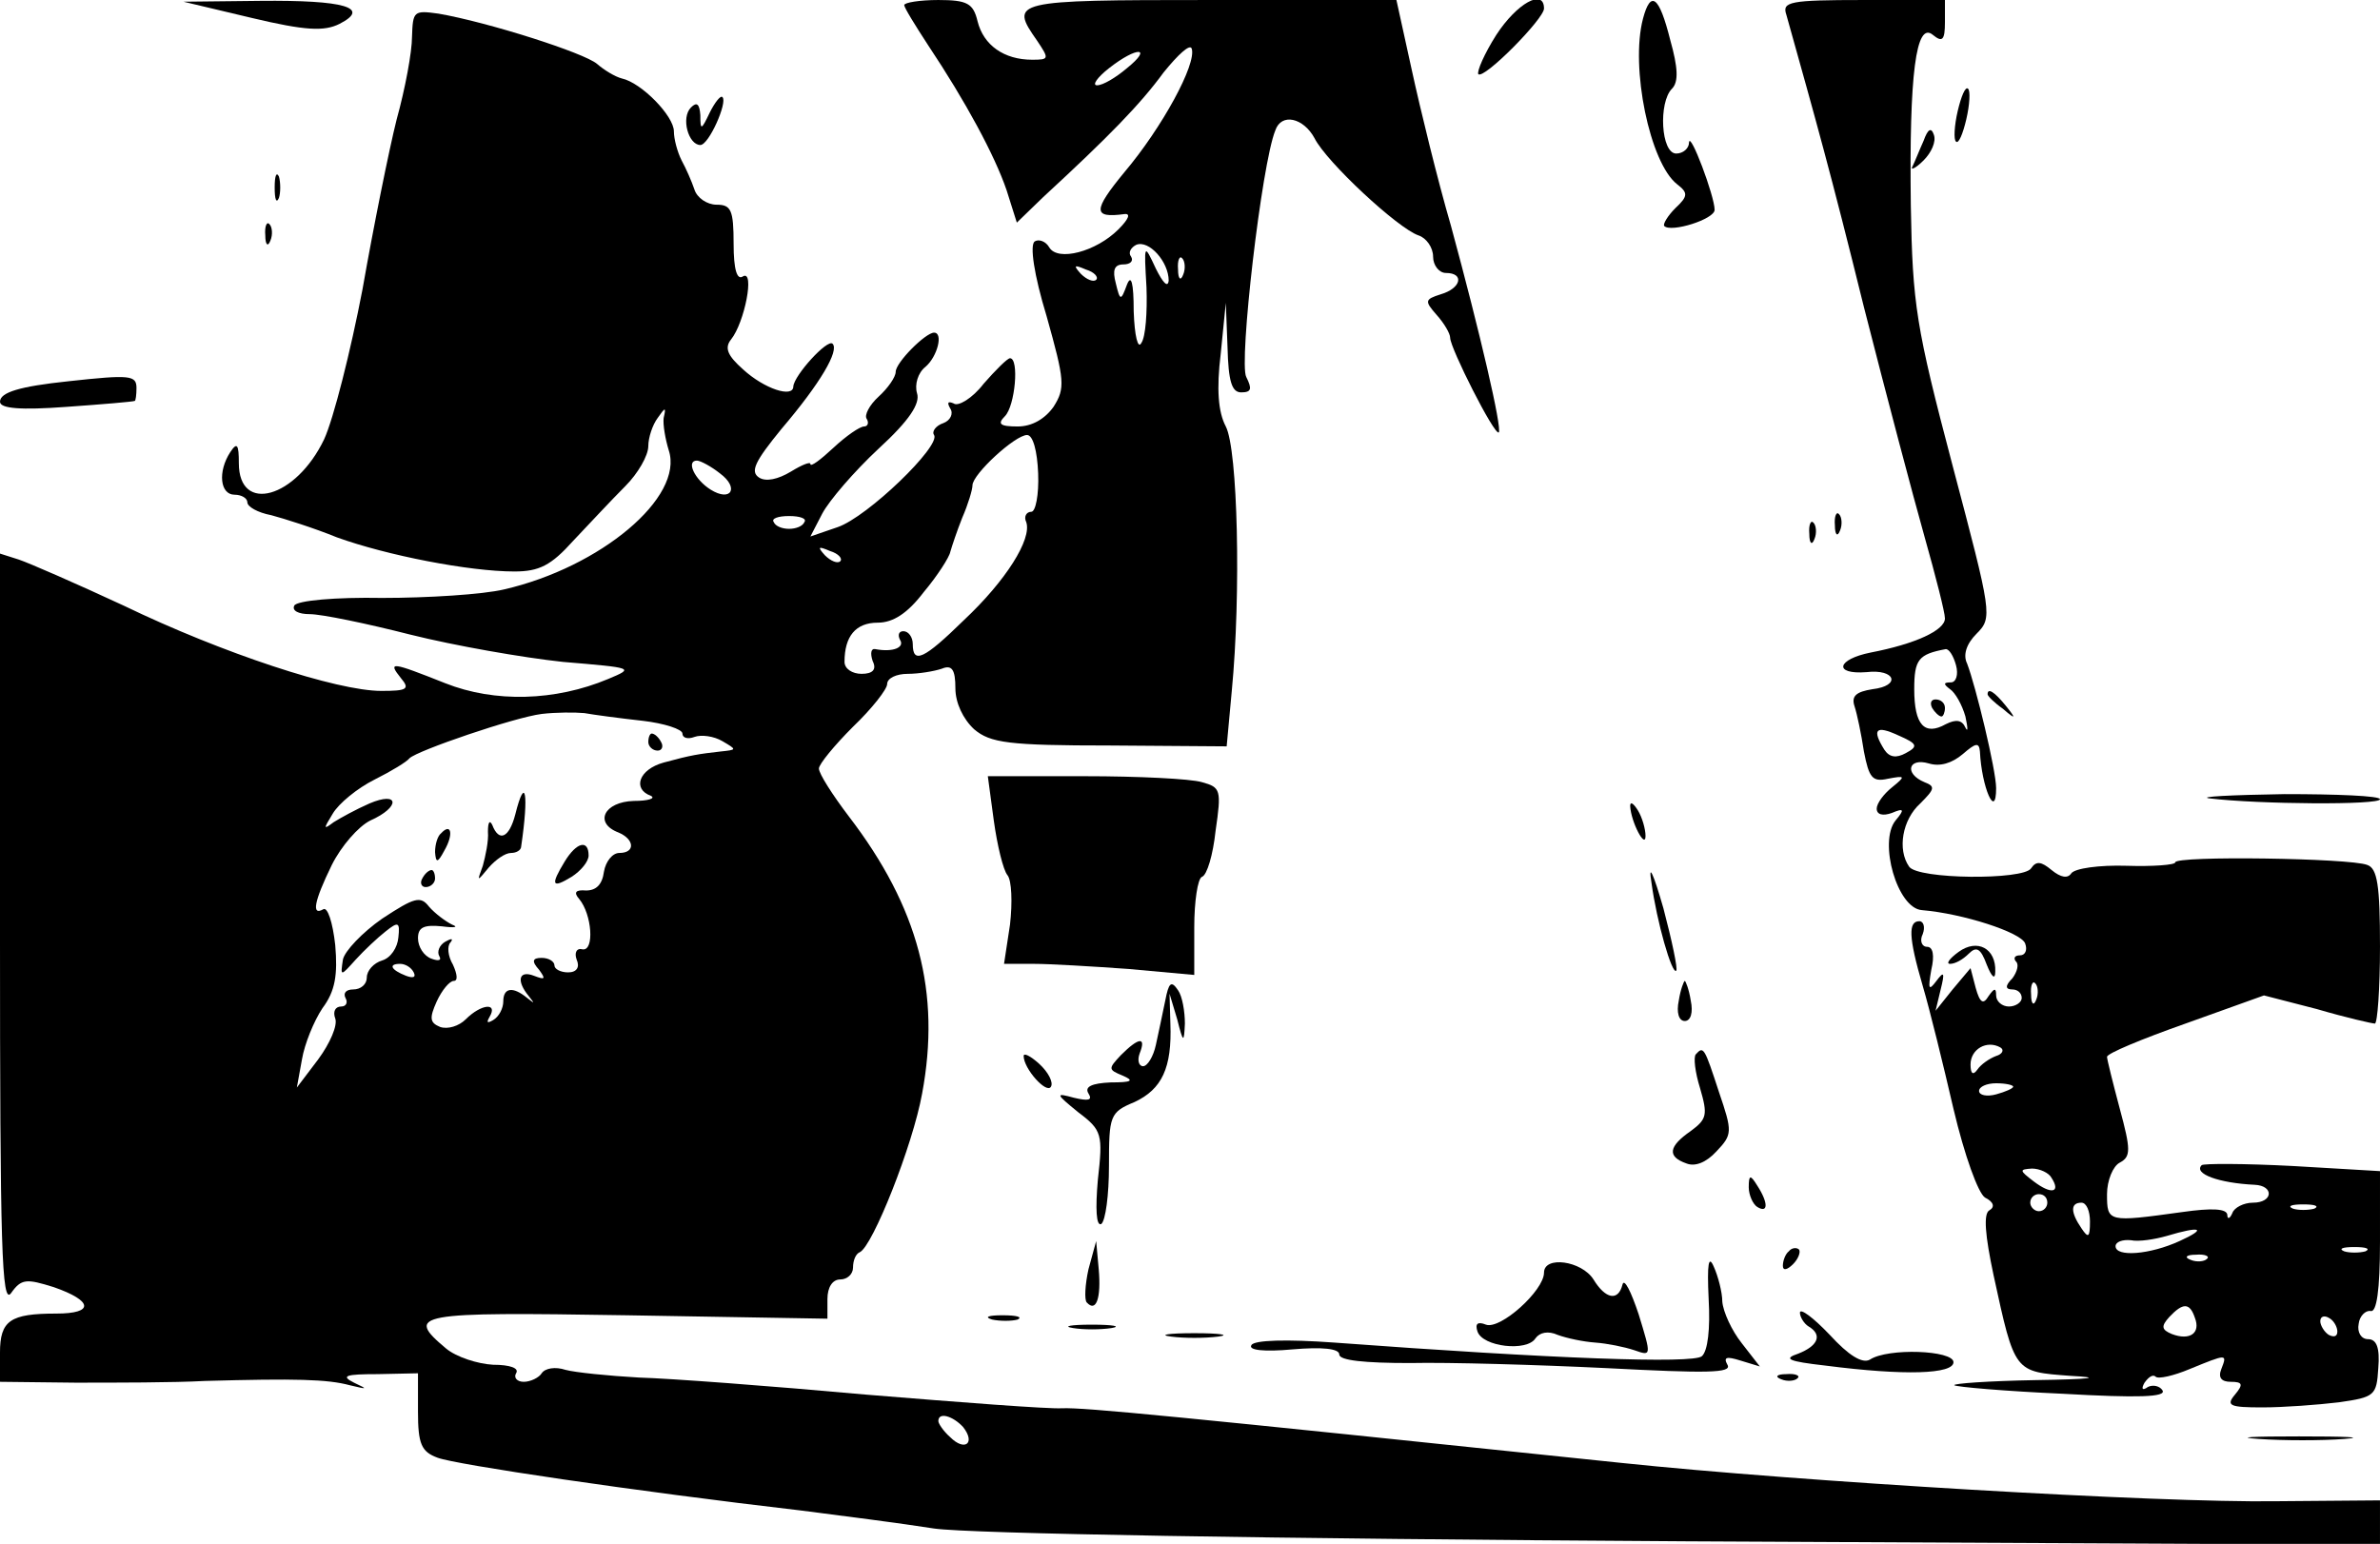 <?xml version="1.0" standalone="no"?>
<!DOCTYPE svg PUBLIC "-//W3C//DTD SVG 20010904//EN"
 "http://www.w3.org/TR/2001/REC-SVG-20010904/DTD/svg10.dtd">
<svg version="1.0" xmlns="http://www.w3.org/2000/svg"
 width="279pt" height="181pt" viewBox="0 0 279 181"
 preserveAspectRatio="xMidYMid meet">

<g transform="translate(0,181) scale(0.1,-0.1)"
fill="#000000" stroke="none">
<path d="M295 1789 c63 -15 85 -16 103 -7 37 19 6 28 -93 27 l-90 -1 80 -19z"/>
<path d="M1060 1804 c0 -3 13 -24 28 -47 44 -66 78 -129 92 -170 l12 -38 31
30 c77 71 114 109 141 146 17 21 31 34 33 28 6 -18 -35 -93 -79 -145 -37 -45
-37 -54 0 -49 8 1 5 -6 -7 -18 -26 -26 -71 -38 -81 -21 -4 7 -12 10 -17 7 -6
-4 -1 -39 14 -88 21 -75 22 -84 8 -106 -10 -14 -25 -23 -42 -23 -21 0 -24 3
-15 12 12 12 17 68 6 68 -3 0 -17 -14 -31 -30 -13 -17 -30 -27 -35 -23 -7 3
-8 1 -4 -6 4 -6 0 -14 -8 -17 -9 -3 -14 -10 -11 -14 8 -13 -78 -96 -113 -108
l-32 -11 14 27 c8 15 37 49 66 76 36 33 49 53 45 65 -3 10 1 24 10 31 14 12
21 40 10 40 -10 0 -45 -35 -45 -46 0 -6 -9 -19 -20 -29 -11 -10 -17 -22 -14
-26 3 -5 1 -9 -3 -9 -5 0 -21 -11 -36 -25 -15 -14 -27 -23 -27 -19 0 3 -10 -1
-23 -9 -15 -9 -29 -12 -37 -7 -11 7 -5 19 26 57 46 54 68 92 60 100 -6 6 -45
-37 -46 -50 0 -14 -34 -3 -59 20 -18 16 -22 25 -14 35 16 20 28 82 14 74 -7
-5 -11 8 -11 38 0 40 -3 46 -20 46 -11 0 -23 8 -26 18 -3 9 -10 25 -15 34 -5
10 -9 25 -9 34 0 18 -38 57 -61 62 -8 2 -21 10 -29 17 -15 13 -128 49 -186 59
-29 4 -30 3 -31 -27 0 -18 -8 -61 -18 -97 -9 -36 -27 -125 -40 -199 -14 -73
-34 -152 -45 -176 -33 -69 -100 -88 -100 -28 0 22 -2 25 -10 13 -15 -23 -12
-50 5 -50 8 0 15 -4 15 -9 0 -5 12 -12 28 -15 15 -4 50 -15 77 -26 58 -21 155
-40 208 -40 29 0 43 7 69 36 18 19 45 48 61 64 15 15 27 36 27 47 0 10 5 25
11 33 9 13 10 13 7 0 -1 -8 2 -25 6 -38 18 -55 -80 -137 -193 -163 -25 -6 -90
-10 -143 -10 -54 1 -100 -3 -103 -9 -3 -6 5 -10 18 -10 14 0 67 -11 118 -24
52 -13 132 -27 179 -32 83 -7 84 -7 53 -20 -62 -26 -133 -28 -191 -5 -63 25
-68 26 -52 6 11 -13 7 -15 -23 -15 -52 0 -186 44 -302 100 -56 26 -111 50
-123 54 l-22 7 0 -442 c0 -372 2 -440 13 -425 12 17 18 17 50 7 46 -16 48 -31
3 -31 -54 0 -66 -8 -66 -46 l0 -34 88 -1 c48 0 116 0 152 2 107 3 144 2 170
-5 21 -5 22 -5 5 3 -16 8 -10 10 28 10 l47 1 0 -45 c0 -38 4 -47 23 -54 21 -8
229 -39 427 -62 47 -6 117 -15 155 -21 42 -6 389 -12 883 -15 l812 -4 0 26 0
26 -122 -1 c-137 -2 -559 23 -768 45 -526 55 -628 65 -655 64 -16 -1 -120 7
-230 16 -110 10 -230 19 -266 20 -36 2 -75 6 -86 9 -12 4 -24 2 -28 -4 -3 -5
-13 -10 -21 -10 -8 0 -12 5 -9 10 4 6 -7 10 -27 10 -18 1 -43 9 -55 19 -49 41
-36 43 212 39 l235 -4 0 23 c0 14 6 23 15 23 8 0 15 6 15 14 0 8 3 16 8 18 15
7 62 125 73 186 22 118 -4 218 -86 325 -19 25 -35 50 -35 56 0 5 18 27 40 49
22 21 40 44 40 50 0 7 11 12 24 12 13 0 31 3 40 6 12 5 16 -1 16 -23 0 -17 9
-36 22 -48 19 -16 40 -19 159 -19 l137 -1 6 65 c11 114 7 283 -7 310 -9 17
-11 44 -6 85 l6 60 2 -52 c1 -40 5 -53 16 -53 12 0 13 4 6 18 -9 16 18 250 34
289 7 21 33 15 46 -9 14 -28 98 -106 122 -114 9 -3 17 -14 17 -25 0 -10 7 -19
15 -19 22 0 18 -18 -6 -25 -19 -6 -19 -8 -5 -24 9 -10 16 -22 16 -27 0 -12 52
-115 57 -111 4 5 -22 117 -56 242 -16 55 -36 137 -46 183 l-18 82 -219 0
c-232 0 -235 -1 -202 -48 14 -21 14 -22 -6 -22 -33 0 -57 17 -64 45 -5 21 -12
25 -46 25 -22 0 -40 -3 -40 -6z m261 -74 c-13 -11 -28 -20 -35 -20 -6 0 0 9
14 20 33 26 52 25 21 0z m49 -249 c-1 -9 -7 -2 -15 14 -14 30 -14 30 -11 -22
1 -29 -1 -58 -6 -65 -4 -8 -8 8 -9 37 0 34 -3 44 -8 31 -7 -19 -8 -19 -13 2
-4 15 -2 22 9 22 8 0 12 4 9 9 -4 5 0 11 6 14 15 6 38 -20 38 -42z m17 7 c-3
-8 -6 -5 -6 6 -1 11 2 17 5 13 3 -3 4 -12 1 -19z m-102 -6 c-3 -3 -11 0 -18 7
-9 10 -8 11 6 5 10 -3 15 -9 12 -12z m-68 -227 c1 -25 -3 -45 -8 -45 -6 0 -9
-6 -6 -12 7 -20 -24 -69 -73 -115 -47 -46 -60 -52 -60 -28 0 8 -5 15 -11 15
-5 0 -7 -4 -4 -10 6 -9 -8 -15 -29 -11 -5 1 -6 -5 -3 -14 5 -10 0 -15 -13 -15
-11 0 -20 6 -20 14 0 30 13 46 39 46 18 0 35 11 54 36 16 19 30 41 31 47 2 7
8 25 14 40 7 16 12 33 12 38 0 13 50 59 64 59 7 0 12 -19 13 -45z m-373 0 c23
-17 13 -34 -11 -19 -19 12 -29 34 -16 34 4 0 17 -7 27 -15z m99 -57 c-2 -5
-10 -8 -18 -8 -8 0 -16 3 -18 8 -3 4 5 7 18 7 13 0 21 -3 18 -7z m42 -46 c-3
-3 -11 0 -18 7 -9 10 -8 11 6 5 10 -3 15 -9 12 -12z m-232 -187 c26 -3 47 -10
47 -15 0 -5 6 -7 14 -4 8 3 23 1 33 -5 17 -10 17 -10 -2 -12 -26 -3 -34 -4
-67 -13 -29 -8 -37 -31 -15 -39 6 -3 -3 -6 -20 -6 -35 -1 -47 -26 -18 -37 19
-8 20 -24 1 -24 -8 0 -16 -10 -18 -22 -2 -15 -9 -22 -21 -22 -12 1 -15 -2 -8
-10 15 -18 18 -61 4 -59 -7 2 -10 -4 -7 -12 4 -9 0 -15 -10 -15 -9 0 -16 4
-16 8 0 5 -7 9 -15 9 -11 0 -12 -4 -3 -14 8 -11 7 -12 -6 -7 -18 7 -21 -6 -6
-24 7 -9 7 -9 -2 -2 -17 14 -28 12 -28 -4 0 -8 -5 -18 -12 -22 -7 -4 -8 -3 -4
4 10 17 -10 15 -28 -3 -8 -8 -21 -12 -30 -9 -12 5 -13 10 -4 30 6 13 15 24 20
24 5 0 4 8 -1 19 -6 10 -7 22 -3 26 4 5 1 5 -6 1 -7 -4 -10 -12 -7 -17 3 -5
-1 -6 -9 -3 -9 3 -16 14 -16 24 0 13 7 16 28 14 15 -2 20 -1 12 2 -8 4 -20 13
-27 21 -10 13 -17 11 -55 -14 -23 -16 -44 -38 -46 -48 -3 -20 -3 -20 15 0 10
11 26 26 35 33 15 12 17 11 15 -7 -1 -12 -9 -24 -19 -27 -10 -3 -18 -12 -18
-20 0 -8 -7 -14 -16 -14 -8 0 -12 -4 -9 -10 3 -5 1 -10 -5 -10 -7 0 -10 -6 -7
-14 3 -8 -6 -29 -20 -48 l-25 -33 6 33 c3 18 14 45 24 60 15 20 18 39 15 74
-3 27 -9 45 -14 42 -14 -8 -11 9 10 52 11 22 31 45 45 52 36 16 34 35 -1 20
-16 -7 -34 -17 -42 -22 -12 -9 -12 -8 -1 10 7 12 29 30 49 40 20 10 38 21 41
25 9 9 123 48 155 52 17 2 39 2 50 1 11 -2 41 -6 68 -9z m-268 -295 c3 -6 -1
-7 -9 -4 -18 7 -21 14 -7 14 6 0 13 -4 16 -10z m644 -533 c15 -19 2 -29 -15
-12 -8 7 -14 16 -14 19 0 11 17 6 29 -7z"/>
<path d="M760 940 c0 -5 5 -10 11 -10 5 0 7 5 4 10 -3 6 -8 10 -11 10 -2 0 -4
-4 -4 -10z"/>
<path d="M604 855 c-7 -27 -19 -33 -27 -12 -3 6 -5 3 -5 -8 1 -11 -3 -29 -6
-40 -7 -19 -7 -19 7 -2 8 9 19 17 26 17 6 0 12 3 12 8 9 61 5 85 -7 37z"/>
<path d="M517 833 c-4 -3 -7 -13 -7 -22 1 -13 3 -13 11 2 11 19 8 33 -4 20z"/>
<path d="M662 800 c-17 -28 -15 -32 8 -18 11 7 20 18 20 25 0 19 -14 16 -28
-7z"/>
<path d="M495 780 c-3 -5 -1 -10 4 -10 6 0 11 5 11 10 0 6 -2 10 -4 10 -3 0
-8 -4 -11 -10z"/>
<path d="M1754 1769 c-14 -22 -23 -43 -21 -46 7 -6 77 65 77 77 0 24 -32 6
-56 -31z"/>
<path d="M1926 1788 c-15 -57 8 -169 40 -194 13 -10 13 -14 -2 -28 -9 -9 -15
-19 -13 -21 8 -8 59 8 59 19 0 16 -29 93 -30 79 0 -7 -7 -13 -15 -13 -18 0
-21 60 -5 76 8 8 7 25 -2 57 -13 52 -23 59 -32 25z"/>
<path d="M2094 1793 c35 -125 52 -185 91 -343 26 -102 58 -223 71 -269 13 -46
24 -89 24 -96 0 -14 -35 -30 -87 -40 -40 -8 -44 -26 -5 -23 34 4 41 -16 7 -20
-19 -3 -25 -8 -21 -20 3 -9 8 -33 11 -53 6 -31 10 -36 28 -32 21 4 21 3 5 -10
-10 -8 -18 -19 -18 -25 0 -7 7 -9 18 -5 14 6 15 4 4 -9 -20 -25 2 -103 31
-105 48 -4 116 -26 121 -39 3 -8 0 -14 -6 -14 -6 0 -8 -3 -5 -7 4 -3 2 -12 -4
-20 -9 -9 -8 -13 0 -13 6 0 11 -4 11 -10 0 -5 -7 -10 -15 -10 -8 0 -15 6 -15
13 0 9 -2 9 -9 -1 -6 -10 -10 -8 -15 10 l-6 23 -21 -25 -20 -25 6 25 c5 20 4
22 -5 10 -9 -12 -10 -10 -6 13 4 17 2 27 -5 27 -6 0 -9 7 -5 15 3 8 1 15 -4
15 -13 0 -13 -18 4 -76 8 -27 24 -92 36 -144 13 -55 29 -99 37 -104 10 -5 12
-11 5 -15 -7 -4 -5 -29 5 -76 25 -115 24 -113 90 -118 39 -2 25 -4 -41 -5 -55
-1 -97 -4 -95 -6 2 -2 60 -7 127 -10 88 -5 122 -4 117 4 -3 5 -11 7 -17 4 -7
-5 -8 -2 -4 5 5 7 10 10 13 7 3 -3 21 1 40 9 44 18 44 18 37 0 -4 -10 0 -15
11 -15 14 0 15 -3 5 -15 -11 -13 -6 -15 32 -15 25 0 65 3 90 6 42 6 44 8 46
40 2 24 -2 34 -12 34 -8 0 -13 8 -11 18 1 9 8 16 14 15 7 -2 11 24 11 81 l0
83 -102 6 c-57 3 -105 3 -107 1 -10 -10 20 -21 62 -23 23 -1 22 -21 -2 -21
-11 0 -22 -6 -24 -12 -3 -7 -6 -8 -6 -2 -1 7 -18 8 -53 3 -87 -12 -88 -12 -88
21 0 16 7 33 15 37 13 7 13 15 0 63 -8 30 -15 58 -15 61 0 4 41 21 92 39 l92
33 62 -16 c34 -10 65 -17 68 -17 3 0 6 41 6 90 0 72 -3 92 -15 96 -20 8 -225
11 -225 3 0 -3 -26 -5 -57 -4 -32 1 -61 -3 -65 -9 -4 -6 -12 -5 -23 4 -12 10
-18 11 -24 2 -9 -14 -133 -13 -143 2 -14 20 -8 55 13 74 17 17 18 20 5 25 -24
10 -19 29 5 22 13 -4 27 0 40 11 15 13 19 14 20 3 2 -42 19 -81 19 -43 0 21
-24 120 -34 146 -5 10 -1 23 11 35 19 19 18 23 -28 197 -43 163 -47 189 -49
305 -2 154 6 217 26 200 11 -9 14 -6 14 15 l0 26 -96 0 c-86 0 -95 -2 -90 -17z
m199 -763 c3 -11 0 -20 -6 -20 -9 0 -9 -2 -1 -8 6 -4 14 -18 18 -32 3 -14 3
-19 0 -13 -4 9 -11 10 -23 4 -25 -14 -37 -1 -37 41 0 35 5 41 37 47 4 0 9 -8
12 -19z m-59 -103 c-11 -6 -19 -5 -25 4 -15 24 -10 29 16 17 23 -10 24 -13 9
-21z m153 -289 c-3 -8 -6 -5 -6 6 -1 11 2 17 5 13 3 -3 4 -12 1 -19z m-47 -66
c-8 -3 -18 -10 -22 -16 -5 -7 -8 -5 -8 6 0 18 19 29 35 20 5 -3 2 -8 -5 -10z
m20 -36 c0 -2 -9 -6 -20 -9 -11 -3 -20 -1 -20 4 0 5 9 9 20 9 11 0 20 -2 20
-4z m45 -107 c11 -17 0 -20 -21 -4 -17 13 -17 14 -2 15 9 0 20 -5 23 -11z m-5
-29 c0 -5 -4 -10 -10 -10 -5 0 -10 5 -10 10 0 6 5 10 10 10 6 0 10 -4 10 -10z
m50 -22 c0 -19 -2 -20 -10 -8 -13 19 -13 30 0 30 6 0 10 -10 10 -22z m263 15
c-7 -2 -19 -2 -25 0 -7 3 -2 5 12 5 14 0 19 -2 13 -5z m-158 -38 c-35 -16 -75
-19 -75 -6 0 5 8 8 18 7 9 -2 28 1 42 5 40 12 48 9 15 -6z m218 -12 c-7 -2
-19 -2 -25 0 -7 3 -2 5 12 5 14 0 19 -2 13 -5z m-186 -9 c-3 -3 -12 -4 -19 -1
-8 3 -5 6 6 6 11 1 17 -2 13 -5z m-14 -69 c7 -18 -6 -27 -27 -19 -12 5 -13 9
-3 20 16 17 24 17 30 -1z m167 -16 c0 -6 -4 -7 -10 -4 -5 3 -10 11 -10 16 0 6
5 7 10 4 6 -3 10 -11 10 -16z"/>
<path d="M2265 980 c3 -5 8 -10 11 -10 2 0 4 5 4 10 0 6 -5 10 -11 10 -5 0 -7
-4 -4 -10z"/>
<path d="M2295 1680 c-4 -17 -5 -34 -2 -36 3 -3 8 9 12 26 4 17 5 34 2 36 -3
3 -8 -9 -12 -26z"/>
<path d="M832 1678 c-10 -21 -11 -21 -11 -3 -1 13 -4 16 -11 9 -12 -12 -3 -44
11 -44 10 0 32 50 26 56 -2 3 -9 -6 -15 -18z"/>
<path d="M2255 1645 c-5 -11 -10 -24 -13 -30 -3 -5 3 -3 13 7 9 9 15 22 12 30
-3 9 -7 7 -12 -7z"/>
<path d="M322 1590 c0 -14 2 -19 5 -12 2 6 2 18 0 25 -3 6 -5 1 -5 -13z"/>
<path d="M311 1534 c0 -11 3 -14 6 -6 3 7 2 16 -1 19 -3 4 -6 -2 -5 -13z"/>
<path d="M80 1363 c-57 -6 -80 -13 -80 -24 0 -8 24 -10 78 -6 42 3 78 6 80 7
1 0 2 7 2 15 0 15 -7 16 -80 8z"/>
<path d="M2151 1194 c0 -11 3 -14 6 -6 3 7 2 16 -1 19 -3 4 -6 -2 -5 -13z"/>
<path d="M2121 1184 c0 -11 3 -14 6 -6 3 7 2 16 -1 19 -3 4 -6 -2 -5 -13z"/>
<path d="M2330 996 c0 -2 8 -10 18 -17 15 -13 16 -12 3 4 -13 16 -21 21 -21
13z"/>
<path d="M1165 848 c4 -29 11 -58 16 -64 5 -6 6 -32 3 -58 l-7 -46 35 0 c19 0
69 -3 111 -6 l77 -7 0 56 c0 30 4 57 9 59 6 2 13 26 16 54 7 48 6 51 -16 57
-13 4 -75 7 -137 7 l-114 0 7 -52z"/>
<path d="M2590 874 c58 -7 200 -8 200 -1 0 4 -51 6 -112 6 -62 -1 -102 -3 -88
-5z"/>
<path d="M1911 865 c1 -19 18 -51 18 -35 0 8 -4 22 -9 30 -5 8 -9 11 -9 5z"/>
<path d="M1936 775 c6 -45 24 -108 29 -103 2 2 -5 35 -15 73 -12 42 -18 54
-14 30z"/>
<path d="M2296 694 c-11 -8 -15 -14 -10 -14 6 0 15 5 22 12 9 9 14 6 21 -13 6
-15 10 -18 10 -8 1 27 -21 39 -43 23z"/>
<path d="M1366 637 c-3 -15 -8 -38 -11 -52 -3 -14 -10 -25 -15 -25 -5 0 -7 7
-4 15 8 20 -1 19 -22 -2 -15 -16 -15 -17 2 -24 14 -6 11 -8 -14 -8 -22 -1 -31
-5 -26 -13 5 -8 0 -9 -17 -5 -22 6 -22 5 5 -17 28 -21 29 -26 23 -79 -3 -34
-2 -55 4 -52 5 4 9 34 9 68 0 59 1 63 30 75 32 15 44 40 42 92 l-1 35 9 -30
c7 -28 8 -28 9 -5 0 14 -3 32 -8 39 -8 12 -11 9 -15 -12z"/>
<path d="M1968 637 c-3 -14 0 -24 7 -24 7 0 10 10 7 24 -2 13 -6 23 -7 23 -1
0 -5 -10 -7 -23z"/>
<path d="M1200 572 c0 -15 27 -45 32 -36 3 5 -3 17 -14 27 -10 9 -18 13 -18 9z"/>
<path d="M1988 574 c-3 -3 -1 -21 5 -40 9 -31 8 -36 -11 -50 -26 -18 -28 -30
-5 -38 10 -4 23 1 35 14 19 20 19 23 3 70 -17 52 -18 54 -27 44z"/>
<path d="M2050 418 c0 -9 5 -20 10 -23 13 -8 13 5 0 25 -8 13 -10 13 -10 -2z"/>
<path d="M1276 322 c-4 -18 -5 -36 -2 -39 11 -12 17 5 14 39 l-3 33 -9 -33z"/>
<path d="M2097 343 c-4 -3 -7 -11 -7 -17 0 -6 5 -5 12 2 6 6 9 14 7 17 -3 3
-9 2 -12 -2z"/>
<path d="M2003 287 c2 -35 -1 -61 -8 -67 -10 -9 -175 -3 -431 16 -55 4 -94 3
-97 -3 -4 -6 15 -8 48 -5 35 3 55 1 55 -6 0 -7 30 -10 83 -10 45 1 149 -2 231
-6 116 -6 147 -6 141 4 -5 9 -1 10 15 5 l23 -7 -21 27 c-12 15 -22 37 -23 49
0 11 -5 30 -10 41 -6 14 -8 4 -6 -38z"/>
<path d="M1810 318 c0 -21 -51 -67 -68 -61 -10 4 -13 1 -10 -8 6 -18 58 -24
68 -8 5 7 15 9 26 4 11 -4 30 -8 44 -9 14 -1 34 -5 46 -9 20 -7 20 -7 5 42 -9
27 -17 43 -19 35 -5 -20 -20 -17 -34 6 -14 22 -58 28 -58 8z"/>
<path d="M2110 271 c0 -5 5 -13 10 -16 17 -10 11 -23 -12 -32 -18 -6 -12 -9
32 -14 93 -12 150 -10 150 4 0 14 -77 17 -98 3 -9 -5 -25 5 -47 29 -19 20 -35
32 -35 26z"/>
<path d="M1163 263 c9 -2 23 -2 30 0 6 3 -1 5 -18 5 -16 0 -22 -2 -12 -5z"/>
<path d="M1258 253 c12 -2 32 -2 45 0 12 2 2 4 -23 4 -25 0 -35 -2 -22 -4z"/>
<path d="M1373 243 c15 -2 39 -2 55 0 15 2 2 4 -28 4 -30 0 -43 -2 -27 -4z"/>
<path d="M2088 193 c7 -3 16 -2 19 1 4 3 -2 6 -13 5 -11 0 -14 -3 -6 -6z"/>
<path d="M2648 123 c29 -2 74 -2 100 0 26 2 2 3 -53 3 -55 0 -76 -1 -47 -3z"/>
</g>
</svg>
